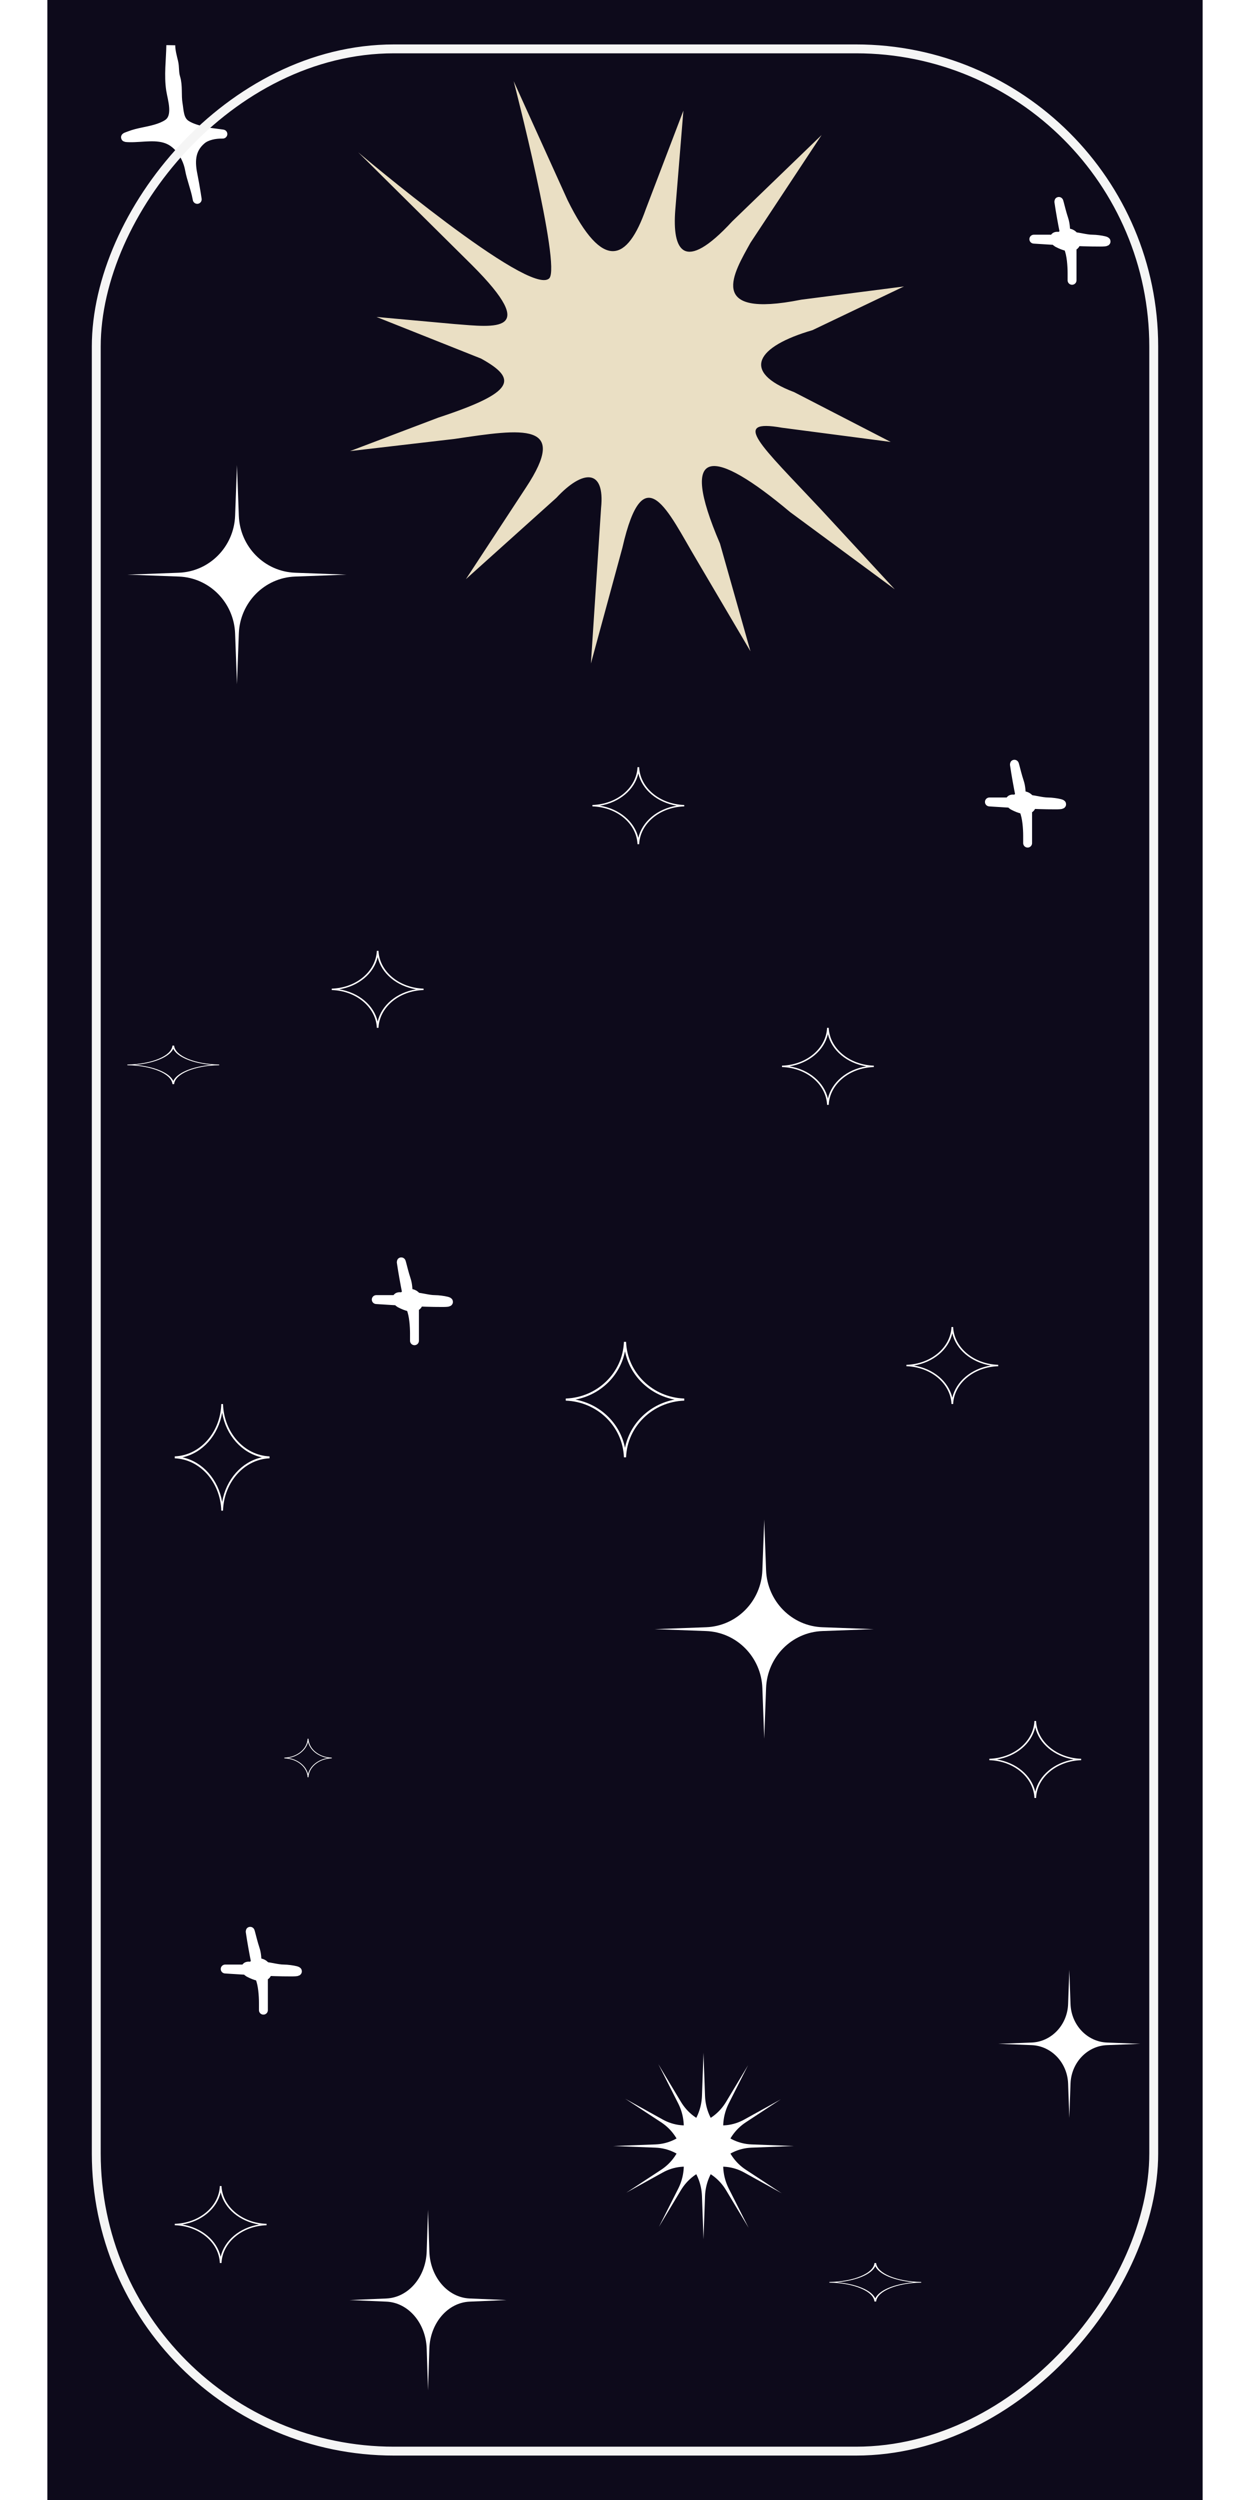 <svg width="300" height="600" viewBox="0 0 390 844" fill="none" xmlns="http://www.w3.org/2000/svg">
<rect x="0" y="0" width="390" height="844" fill="#808080" stroke="none"/>
<g clip-path="url(#clip0_12_44)">
<rect width="390" height="844" fill="#0D0A1B"/>
<path d="M169.424 93.964C173.541 89.847 157.416 27.402 157.416 27.402L175.6 67.545C187.609 91.905 195.843 88.131 202.019 70.633L214.714 37.352L211.969 70.976C210.94 84.357 214.714 92.591 231.183 74.75L261.376 45.586L237.359 81.955C231.869 91.905 221.919 107.688 254.514 101.169L289.167 96.709L258.288 111.462C239.417 116.952 233.928 125.529 252.112 132.391L284.707 149.203L247.995 144.4C230.497 141.312 240.79 150.233 261.033 171.848L286.079 198.953L250.74 172.878C225.007 151.262 212.655 149.89 227.066 183.514L237.359 219.883L219.174 189.003C209.567 172.878 201.333 153.321 194.128 184.886L183.491 224L186.922 171.505C188.295 158.124 180.747 158.467 171.826 168.074L141.29 195.522L161.533 164.643C176.286 142.341 160.503 144.743 137.516 148.174L102.176 152.291L132.026 140.969C158.102 132.391 158.788 127.931 146.436 121.069L111.097 107.002L137.516 109.403C150.897 110.433 166.679 112.834 143.348 89.503L104.921 51.419C104.921 51.419 162.905 100.483 169.424 93.964Z" fill="url(#paint0_radial_12_44)"/>
<path d="M41.612 30.417C40.842 25.524 41.576 20.193 41.664 15.261C41.632 17.028 42.234 19.223 42.648 20.94C43.068 22.683 42.796 24.424 43.337 26.181C44.21 29.022 43.641 32.133 44.134 35.042C44.558 37.537 44.464 40.511 46.852 42.068C48.592 43.203 50.854 43.772 52.888 44.298C54.841 44.803 60.91 45.325 58.881 45.289C56.655 45.249 53.798 45.803 52.121 47.214C48.089 50.603 48.284 54.955 49.275 59.647C49.782 62.043 50.931 69.29 50.492 66.883C49.898 63.623 48.55 60.401 47.953 57.127C47.284 53.456 44.842 49.071 41.097 47.294C37.063 45.38 32.124 46.585 27.832 46.509C25.447 46.467 26.351 46.302 27.846 45.723C29.211 45.194 30.713 44.843 32.163 44.541C34.942 43.963 38.236 43.324 40.587 41.761C44.142 39.399 42.097 33.493 41.612 30.417Z" fill="white" stroke="white" stroke-width="3" stroke-linecap="round"/>
<path d="M326.952 269.749C332.3 264.994 336.076 277.313 325.958 271.957C325.038 271.47 324.306 269.749 325.958 269.749C327.674 269.749 326.673 272.009 326.179 271.515C324.993 270.329 326.913 269.423 327.945 269.969C328.751 270.396 329.387 273.502 328.884 271.239C328.108 267.749 327.491 264.428 326.896 260.861C325.837 254.504 326.891 260.183 328.166 264.007C329.243 267.237 328.353 270.666 329.712 273.723C330.665 275.868 330.926 279.796 330.926 282.169C330.926 287.523 330.926 282.958 330.926 280.182C330.926 277.532 330.926 274.883 330.926 272.233C330.926 269.755 326.319 270.742 324.468 270.742C322.817 270.742 317.762 270.727 318.009 270.742C325.329 271.2 332.829 271.736 340.366 271.736C345.303 271.736 340.022 270.742 337.882 270.742C335.388 270.742 332.811 269.749 329.933 269.749" stroke="white" stroke-width="3" stroke-linecap="round"/>
<path d="M341.952 79.749C347.3 74.994 351.076 87.314 340.958 81.957C340.038 81.47 339.306 79.749 340.958 79.749C342.674 79.749 341.673 82.009 341.179 81.515C339.993 80.329 341.913 79.423 342.945 79.969C343.751 80.396 344.387 83.502 343.884 81.239C343.108 77.749 342.491 74.428 341.896 70.861C340.837 64.504 341.891 70.183 343.166 74.007C344.243 77.237 343.353 80.666 344.712 83.723C345.665 85.868 345.926 89.796 345.926 92.169C345.926 97.523 345.926 92.958 345.926 90.182C345.926 87.532 345.926 84.882 345.926 82.233C345.926 79.755 341.319 80.742 339.468 80.742C337.817 80.742 332.762 80.727 333.009 80.742C340.329 81.2 347.829 81.736 355.366 81.736C360.303 81.736 355.022 80.742 352.882 80.742C350.388 80.742 347.811 79.749 344.933 79.749" stroke="white" stroke-width="3" stroke-linecap="round"/>
<path d="M119.952 437.749C125.3 432.994 129.076 445.313 118.958 439.957C118.038 439.47 117.306 437.749 118.958 437.749C120.674 437.749 119.673 440.009 119.179 439.515C117.993 438.329 119.913 437.423 120.945 437.969C121.751 438.396 122.387 441.502 121.884 439.239C121.108 435.749 120.491 432.428 119.896 428.861C118.837 422.504 119.891 428.183 121.166 432.007C122.243 435.237 121.353 438.666 122.712 441.723C123.665 443.868 123.926 447.796 123.926 450.169C123.926 455.523 123.926 450.958 123.926 448.182C123.926 445.532 123.926 442.883 123.926 440.233C123.926 437.755 119.319 438.742 117.468 438.742C115.817 438.742 110.762 438.727 111.009 438.742C118.329 439.2 125.829 439.736 133.366 439.736C138.303 439.736 133.022 438.742 130.882 438.742C128.388 438.742 125.811 437.749 122.933 437.749" stroke="white" stroke-width="3" stroke-linecap="round"/>
<path d="M68.952 663.749C74.3 658.994 78.076 671.313 67.958 665.957C67.038 665.47 66.305 663.749 67.958 663.749C69.674 663.749 68.673 666.009 68.179 665.515C66.993 664.329 68.913 663.423 69.945 663.969C70.751 664.396 71.387 667.502 70.884 665.239C70.108 661.749 69.491 658.428 68.897 654.861C67.837 648.504 68.891 654.183 70.166 658.007C71.243 661.237 70.353 664.666 71.712 667.723C72.665 669.868 72.926 673.796 72.926 676.169C72.926 681.523 72.926 676.958 72.926 674.182C72.926 671.532 72.926 668.883 72.926 666.233C72.926 663.755 68.319 664.742 66.468 664.742C64.817 664.742 59.762 664.727 60.009 664.742C67.329 665.2 74.829 665.736 82.366 665.736C87.303 665.736 82.022 664.742 79.882 664.742C77.388 664.742 74.811 663.749 71.933 663.749" stroke="white" stroke-width="3" stroke-linecap="round"/>
<rect x="-1.5" y="1.5" width="357" height="811" rx="100.5" transform="matrix(-1 0 0 1 372 15)" stroke="#F5F5F5" stroke-width="3"/>
<path d="M64 157L64.626 174.11C65.008 184.579 73.296 192.974 83.625 193.356L101 194L83.625 194.644C73.296 195.026 65.008 203.421 64.626 213.89L64 231L63.374 213.89C62.992 203.421 54.704 195.026 44.375 194.644L27 194L44.375 193.356C54.704 192.974 62.992 184.579 63.374 174.11L64 157Z" fill="white"/>
<path d="M242 513L242.626 530.11C243.008 540.579 251.296 548.974 261.625 549.356L279 550L261.625 550.644C251.296 551.026 243.008 559.421 242.626 569.89L242 587L241.374 569.89C240.992 559.421 232.704 551.026 222.375 550.644L205 550L222.375 549.356C232.704 548.974 240.992 540.579 241.374 530.11L242 513Z" fill="white"/>
<path d="M345 665L345.406 676.561C345.654 683.634 351.03 689.307 357.73 689.565L369 690L357.73 690.435C351.03 690.693 345.654 696.366 345.406 703.439L345 715L344.594 703.439C344.346 696.366 338.97 690.693 332.27 690.435L321 690L332.27 689.565C338.97 689.307 344.346 683.634 344.594 676.561L345 665Z" fill="white"/>
<path d="M128.5 746L128.948 760.105C129.222 768.734 135.158 775.654 142.556 775.969L155 776.5L142.556 777.031C135.158 777.346 129.222 784.266 128.948 792.895L128.5 807L128.052 792.895C127.778 784.266 121.842 777.346 114.444 777.031L102 776.5L114.444 775.969C121.842 775.654 127.778 768.734 128.052 760.105L128.5 746Z" fill="white"/>
<path fill-rule="evenodd" clip-rule="evenodd" d="M320.52 594C327.083 595.052 332.246 599.382 333.5 604.886C334.754 599.382 339.917 595.052 346.48 594C339.917 592.948 334.754 588.618 333.5 583.114C332.246 588.618 327.083 592.948 320.52 594ZM318 593.764C326.279 593.515 332.921 587.943 333.219 581H333.781C334.079 587.943 340.721 593.515 349 593.764V594.236C340.721 594.485 334.079 600.057 333.781 607H333.219C332.921 600.057 326.279 594.485 318 594.236V593.764Z" fill="white"/>
<path fill-rule="evenodd" clip-rule="evenodd" d="M45.52 751C52.083 752.052 57.246 756.382 58.5 761.886C59.754 756.382 64.917 752.052 71.48 751C64.917 749.948 59.754 745.618 58.5 740.114C57.246 745.618 52.083 749.948 45.52 751ZM43 750.764C51.279 750.515 57.921 744.943 58.218 738H58.782C59.079 744.943 65.721 750.515 74 750.764V751.236C65.721 751.485 59.079 757.057 58.782 764H58.218C57.921 757.057 51.279 751.485 43 751.236V750.764Z" fill="white"/>
<path fill-rule="evenodd" clip-rule="evenodd" d="M98.52 334C105.083 335.052 110.246 339.382 111.5 344.886C112.754 339.382 117.917 335.052 124.48 334C117.917 332.948 112.754 328.618 111.5 323.114C110.246 328.618 105.083 332.948 98.52 334ZM96 333.764C104.279 333.515 110.921 327.943 111.219 321H111.781C112.079 327.943 118.721 333.515 127 333.764V334.236C118.721 334.485 112.079 340.057 111.781 347H111.219C110.921 340.057 104.279 334.485 96 334.236V333.764Z" fill="white"/>
<path fill-rule="evenodd" clip-rule="evenodd" d="M292.52 461C299.083 462.052 304.246 466.382 305.5 471.886C306.754 466.382 311.917 462.052 318.48 461C311.917 459.948 306.754 455.618 305.5 450.114C304.246 455.618 299.083 459.948 292.52 461ZM290 460.764C298.279 460.515 304.921 454.943 305.219 448H305.781C306.079 454.943 312.721 460.515 321 460.764V461.236C312.721 461.485 306.079 467.057 305.781 474H305.219C304.921 467.057 298.279 461.485 290 461.236V460.764Z" fill="white"/>
<path fill-rule="evenodd" clip-rule="evenodd" d="M186.52 272C193.083 273.052 198.246 277.382 199.5 282.886C200.754 277.382 205.917 273.052 212.48 272C205.917 270.948 200.754 266.618 199.5 261.114C198.246 266.618 193.083 270.948 186.52 272ZM184 271.764C192.279 271.515 198.921 265.943 199.219 259H199.781C200.079 265.943 206.721 271.515 215 271.764V272.236C206.721 272.485 200.079 278.057 199.781 285H199.219C198.921 278.057 192.279 272.485 184 272.236V271.764Z" fill="white"/>
<path fill-rule="evenodd" clip-rule="evenodd" d="M266.52 770.5C273.083 771.026 278.246 773.191 279.5 775.943C280.754 773.191 285.917 771.026 292.48 770.5C285.917 769.974 280.754 767.809 279.5 765.057C278.246 767.809 273.083 769.974 266.52 770.5ZM264 770.382C272.279 770.257 278.921 767.472 279.219 764H279.781C280.079 767.472 286.721 770.257 295 770.382V770.618C286.721 770.743 280.079 773.528 279.781 777H279.219C278.921 773.528 272.279 770.743 264 770.618V770.382Z" fill="white"/>
<path fill-rule="evenodd" clip-rule="evenodd" d="M29.52 359.5C36.083 360.026 41.246 362.191 42.5 364.943C43.754 362.191 48.917 360.026 55.48 359.5C48.917 358.974 43.754 356.809 42.5 354.057C41.246 356.809 36.083 358.974 29.52 359.5ZM27 359.382C35.279 359.257 41.921 356.472 42.218 353H42.782C43.079 356.472 49.721 359.257 58 359.382V359.618C49.721 359.743 43.079 362.528 42.782 366H42.218C41.921 362.528 35.279 359.743 27 359.618V359.382Z" fill="white"/>
<path fill-rule="evenodd" clip-rule="evenodd" d="M178.252 472.5C186.72 474.078 193.382 480.573 195 488.829C196.618 480.573 203.28 474.078 211.748 472.5C203.28 470.922 196.618 464.427 195 456.171C193.382 464.427 186.72 470.922 178.252 472.5ZM175 472.146C185.682 471.772 194.253 463.415 194.637 453H195.363C195.747 463.415 204.318 471.772 215 472.146V472.854C204.318 473.228 195.747 481.585 195.363 492H194.637C194.253 481.585 185.682 473.228 175 472.854V472.146Z" fill="white"/>
<path fill-rule="evenodd" clip-rule="evenodd" d="M250.52 360C257.083 361.052 262.246 365.382 263.5 370.886C264.754 365.382 269.917 361.052 276.48 360C269.917 358.948 264.754 354.618 263.5 349.114C262.246 354.618 257.083 358.948 250.52 360ZM248 359.764C256.279 359.515 262.921 353.943 263.219 347H263.781C264.079 353.943 270.721 359.515 279 359.764V360.236C270.721 360.485 264.079 366.057 263.781 373H263.219C262.921 366.057 256.279 360.485 248 360.236V359.764Z" fill="white"/>
<path fill-rule="evenodd" clip-rule="evenodd" d="M81.301 593.5C84.688 594.026 87.353 596.191 88 598.943C88.647 596.191 91.312 594.026 94.699 593.5C91.312 592.974 88.647 590.809 88 588.057C87.353 590.809 84.688 592.974 81.301 593.5ZM80 593.382C84.273 593.257 87.701 590.472 87.855 587H88.145C88.299 590.472 91.727 593.257 96 593.382V593.618C91.727 593.743 88.299 596.528 88.145 600H87.855C87.701 596.528 84.273 593.743 80 593.618V593.382Z" fill="white"/>
<path fill-rule="evenodd" clip-rule="evenodd" d="M45.602 492C52.376 493.457 57.705 499.452 59 507.073C60.295 499.452 65.624 493.457 72.398 492C65.624 490.543 60.295 484.548 59 476.927C57.705 484.548 52.376 490.543 45.602 492ZM43 491.673C51.546 491.328 58.403 483.614 58.709 474H59.291C59.597 483.614 66.454 491.328 75 491.673V492.327C66.454 492.672 59.597 500.386 59.291 510H58.709C58.403 500.386 51.546 492.672 43 492.327V491.673Z" fill="white"/>
<path d="M221.5 693L222.016 707.567C222.331 716.479 229.163 723.626 237.677 723.952L252 724.5L237.677 725.048C229.163 725.374 222.331 732.521 222.016 741.433L221.5 756L220.984 741.433C220.669 732.521 213.837 725.374 205.323 725.048L191 724.5L205.323 723.952C213.837 723.626 220.669 716.479 220.984 707.567L221.5 693Z" fill="white"/>
<path d="M236.547 697.22L230.035 710.105C226.051 717.989 228.554 727.754 235.772 732.492L247.914 740.463L235.248 733.441C227.719 729.267 218.389 731.881 213.858 739.434L206.453 751.78L212.965 738.894C216.949 731.011 214.446 721.246 207.228 716.508L195.086 708.537L207.752 715.559C215.281 719.733 224.611 717.119 229.142 709.566L236.547 697.22Z" fill="white"/>
<path d="M247.562 708.75L235.767 716.501C228.552 721.243 226.054 731.01 230.042 738.891L236.75 752.148L229.135 739.439C224.609 731.883 215.279 729.264 207.748 733.434L195.438 740.25L207.233 732.499C214.448 727.757 216.946 717.99 212.958 710.109L206.25 696.852L213.865 709.561C218.391 717.117 227.721 719.736 235.252 715.566L247.562 708.75Z" fill="white"/>
<path d="M120.332 592.096H142.76V616.036H138.764V595.588H124.292V616.036H120.332V592.096ZM165.953 607.036C165.953 607.54 165.917 608.044 165.809 608.548H148.709C149.465 611.14 152.093 613.048 155.225 613.048C157.241 613.048 159.005 612.256 160.265 611.032H164.945C163.253 614.272 159.545 616.504 155.225 616.504C149.321 616.504 144.533 612.292 144.533 607.036C144.533 601.816 149.321 597.568 155.225 597.568C160.589 597.568 165.017 601.024 165.809 605.56C165.917 606.028 165.953 606.532 165.953 607.036ZM150.041 605.56H161.741C161.021 602.968 158.357 601.06 155.225 601.06C152.309 601.06 149.789 602.752 148.889 605.056C148.781 605.344 148.637 605.632 148.457 605.884L147.773 606.892L148.241 607.18L148.925 606.136C149.177 605.776 149.573 605.56 150.041 605.56ZM178.055 597.604C183.995 597.604 188.783 601.852 188.783 607.072C188.783 612.328 185.003 616.54 180.323 616.54C175.643 616.54 171.827 612.76 171.827 608.08H175.823C175.823 610.816 177.839 613.084 180.323 613.084C182.771 613.084 184.787 610.384 184.787 607.072C184.787 603.796 181.799 601.096 178.055 601.096C174.347 601.096 171.323 603.796 171.323 607.072V622.048H167.363V598.108H171.323V598.36C171.323 598.9 171.215 599.476 170.999 599.98L170.099 601.996L170.567 602.212L171.287 600.628C171.683 599.692 172.439 598.972 173.339 598.576C174.779 597.964 176.363 597.604 178.055 597.604ZM211.058 607.036C211.058 607.54 211.022 608.044 210.914 608.548H193.814C194.57 611.14 197.198 613.048 200.33 613.048C202.346 613.048 204.11 612.256 205.37 611.032H210.05C208.358 614.272 204.65 616.504 200.33 616.504C194.426 616.504 189.638 612.292 189.638 607.036C189.638 601.816 194.426 597.568 200.33 597.568C205.694 597.568 210.122 601.024 210.914 605.56C211.022 606.028 211.058 606.532 211.058 607.036ZM195.146 605.56H206.846C206.126 602.968 203.462 601.06 200.33 601.06C197.414 601.06 194.894 602.752 193.994 605.056C193.886 605.344 193.742 605.632 193.562 605.884L192.878 606.892L193.346 607.18L194.03 606.136C194.282 605.776 194.678 605.56 195.146 605.56ZM225.357 595.084H218.373V592.096H225.357V595.084ZM227.337 598.072H231.333V616.036H227.337V604.552C227.337 604.12 227.409 603.688 227.553 603.292L228.093 601.636L227.589 601.492L227.121 602.86C226.941 603.364 226.725 603.796 226.365 604.192L216.357 616.036H212.397V598.072H216.357V609.556C216.357 609.988 216.285 610.384 216.177 610.816L215.601 612.436L216.105 612.616L216.573 611.212C216.753 610.744 217.005 610.276 217.329 609.916L227.337 598.072ZM232.201 598.072H251.137V601.06H243.649V616.036H239.653V601.06H232.201V598.072ZM267.03 598.072H271.026V616.036H267.03V604.552C267.03 604.12 267.102 603.688 267.246 603.292L267.786 601.636L267.282 601.492L266.814 602.86C266.634 603.364 266.418 603.796 266.058 604.192L256.05 616.036H252.09V598.072H256.05V609.556C256.05 609.988 255.978 610.384 255.87 610.816L255.294 612.436L255.798 612.616L256.266 611.212C256.446 610.744 256.698 610.276 257.022 609.916L267.03 598.072Z" fill="#0D0A1B"/>
</g>
<defs>
<radialGradient id="paint0_radial_12_44" cx="0" cy="0" r="1" gradientUnits="userSpaceOnUse" gradientTransform="translate(195.788 125.942) rotate(-46.541) scale(135.756 142.731)">
<stop stop-color="#EADFC4"/>
</radialGradient>
<clipPath id="clip0_12_44">
<rect width="390" height="844" fill="white"/>
</clipPath>
</defs>
</svg>
